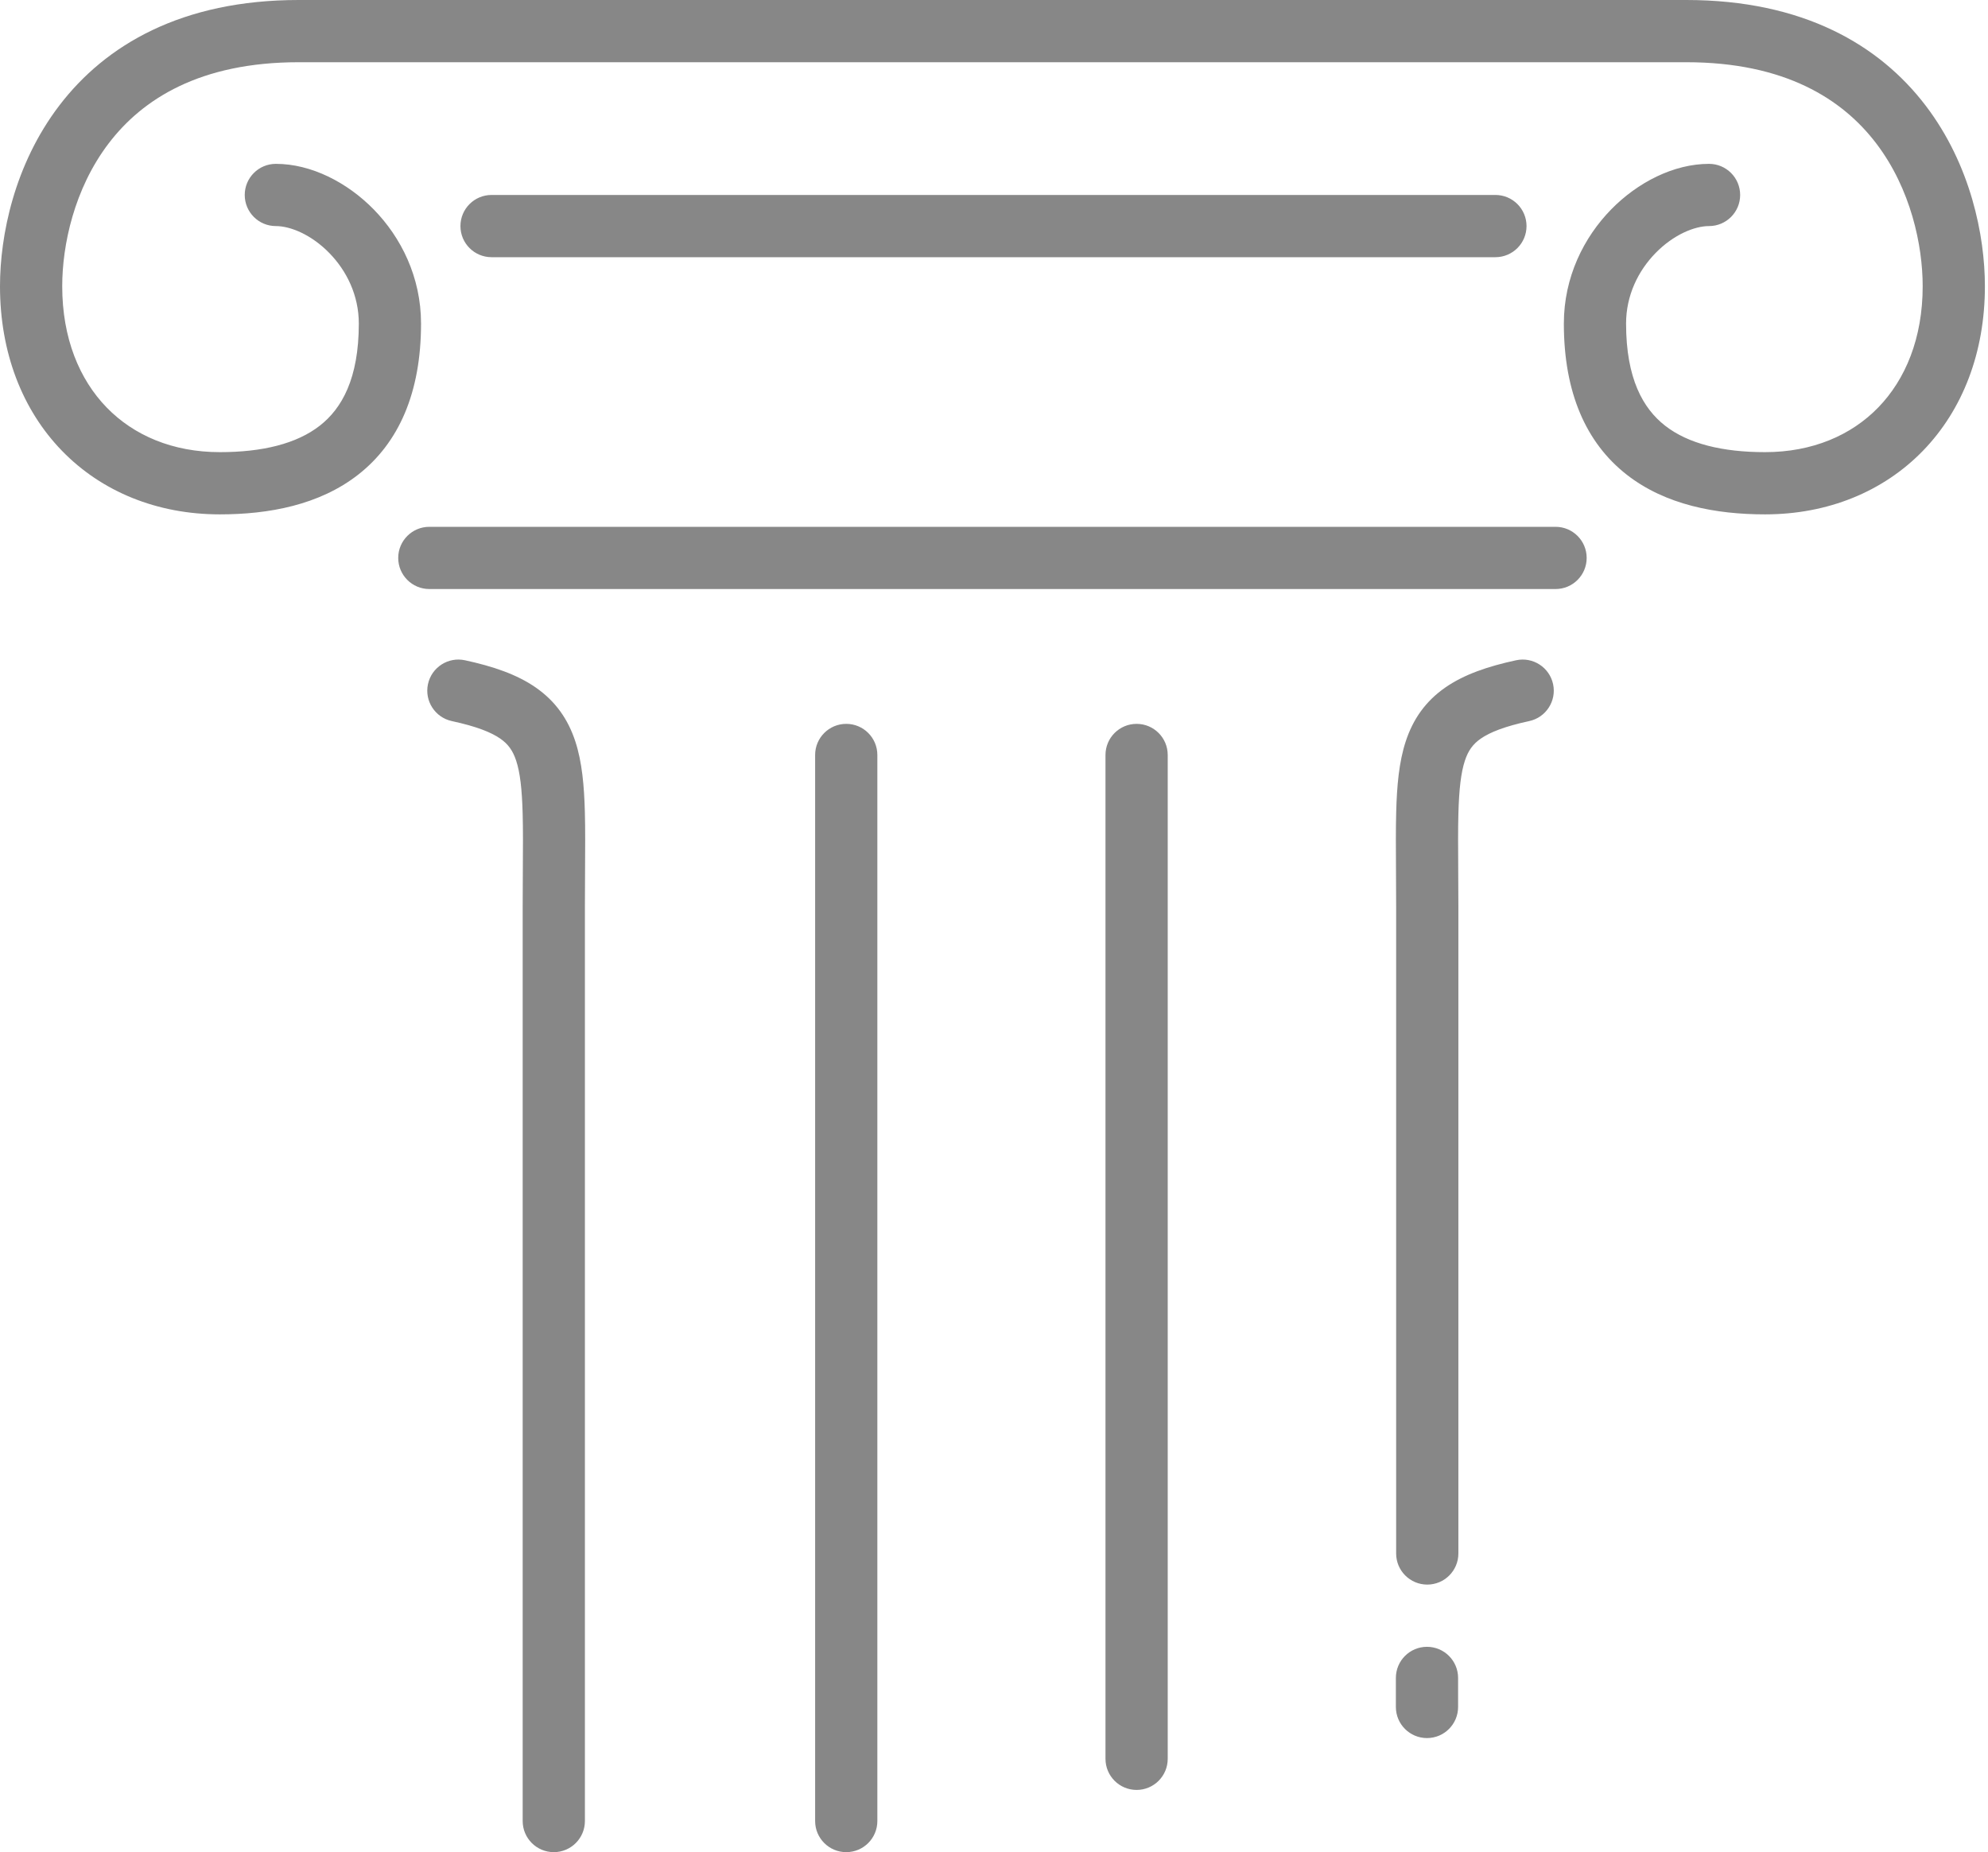 <svg width="161" height="150" viewBox="0 0 161 150" fill="none" xmlns="http://www.w3.org/2000/svg">
<path fill-rule="evenodd" clip-rule="evenodd" d="M136.561 0C146.026 0 152.207 3.641 155.95 8.551C159.602 13.341 160.749 19.09 160.749 23.18C160.749 28.538 158.954 33.184 155.734 36.504C152.51 39.827 148.016 41.657 142.944 41.657C138.994 41.657 134.888 40.907 131.731 38.434C128.456 35.868 126.65 31.811 126.65 26.204C126.65 22.433 128.276 19.218 130.475 16.968C132.628 14.765 135.552 13.27 138.408 13.27C139.8 13.27 140.928 14.398 140.928 15.79C140.928 17.181 139.8 18.309 138.408 18.309C137.233 18.309 135.538 18.998 134.079 20.49C132.667 21.935 131.689 23.928 131.689 26.204C131.689 30.675 133.075 33.085 134.839 34.467C136.721 35.941 139.502 36.618 142.944 36.618C146.773 36.618 149.923 35.257 152.116 32.995C154.313 30.73 155.71 27.397 155.71 23.18C155.71 19.88 154.757 15.298 151.942 11.606C149.218 8.033 144.565 5.039 136.561 5.039H82.493C82.487 5.039 82.481 5.039 82.474 5.039H24.188C16.183 5.039 11.53 8.033 8.806 11.606C5.991 15.298 5.039 19.88 5.039 23.18C5.039 27.397 6.435 30.73 8.632 32.995C10.826 35.257 13.975 36.618 17.805 36.618C21.246 36.618 24.027 35.941 25.909 34.467C27.674 33.085 29.059 30.675 29.059 26.204C29.059 23.928 28.081 21.935 26.669 20.49C25.211 18.998 23.515 18.309 22.34 18.309C20.948 18.309 19.82 17.181 19.82 15.79C19.82 14.398 20.948 13.27 22.34 13.27C25.196 13.27 28.12 14.765 30.273 16.968C32.472 19.218 34.098 22.433 34.098 26.204C34.098 31.811 32.292 35.868 29.017 38.434C25.86 40.907 21.754 41.657 17.805 41.657C12.732 41.657 8.238 39.827 5.015 36.504C1.795 33.184 -0 28.538 -0 23.18C-0 19.09 1.147 13.341 4.799 8.551C8.542 3.641 14.723 6.71833e-05 24.188 6.71833e-05H78.255C78.262 2.242e-05 78.268 0 78.274 0H136.561ZM37.289 18.309C37.289 16.917 38.417 15.789 39.808 15.789H121.107C122.499 15.789 123.627 16.917 123.627 18.309C123.627 19.701 122.499 20.829 121.107 20.829H39.808C38.417 20.829 37.289 19.701 37.289 18.309ZM32.25 45.185C32.25 43.793 33.378 42.665 34.769 42.665H125.979C127.37 42.665 128.498 43.793 128.498 45.185C128.498 46.576 127.37 47.704 125.979 47.704H34.769C33.378 47.704 32.25 46.576 32.25 45.185ZM34.66 55.404C34.953 54.043 36.294 53.179 37.654 53.472C39.921 53.961 41.852 54.615 43.378 55.672C44.996 56.792 46.007 58.256 46.593 60.042C47.143 61.72 47.309 63.66 47.366 65.765C47.403 67.148 47.392 68.746 47.381 70.515C47.375 71.433 47.369 72.398 47.369 73.404V147.48C47.369 148.872 46.241 150 44.849 150C43.458 150 42.33 148.872 42.33 147.48V73.404C42.33 72.304 42.337 71.296 42.343 70.361C42.354 68.658 42.363 67.203 42.328 65.9C42.274 63.883 42.115 62.559 41.805 61.612C41.529 60.773 41.144 60.254 40.51 59.815C39.784 59.312 38.608 58.833 36.592 58.398C35.231 58.105 34.367 56.764 34.66 55.404ZM68.534 58.623C69.925 58.623 71.053 59.751 71.053 61.142V147.48C71.053 148.872 69.925 150 68.534 150C67.142 150 66.014 148.872 66.014 147.48V61.142C66.014 59.751 67.142 58.623 68.534 58.623ZM94.569 61.142C94.569 59.751 93.441 58.623 92.049 58.623C90.657 58.623 89.529 59.751 89.529 61.142V142.441C89.529 143.833 90.657 144.961 92.049 144.961C93.441 144.961 94.569 143.833 94.569 142.441V61.142ZM122.783 53.472C124.144 53.179 125.484 54.044 125.778 55.404C126.071 56.764 125.206 58.105 123.846 58.398C121.83 58.833 120.653 59.312 119.928 59.815C119.294 60.254 118.908 60.773 118.633 61.612C118.323 62.559 118.163 63.883 118.109 65.9C118.074 67.203 118.084 68.658 118.095 70.361V70.361V70.362V70.363V70.364V70.365C118.101 71.299 118.108 72.306 118.108 73.404V125.812C118.108 127.203 116.98 128.331 115.588 128.331C114.197 128.331 113.068 127.203 113.068 125.812V73.404C113.068 72.399 113.062 71.433 113.056 70.515C113.045 68.746 113.035 67.148 113.072 65.765C113.128 63.66 113.294 61.72 113.845 60.042C114.43 58.256 115.441 56.792 117.059 55.672C118.585 54.615 120.516 53.961 122.783 53.472ZM118.085 135.89C118.085 134.498 116.957 133.37 115.565 133.37C114.174 133.37 113.046 134.498 113.046 135.89V138.242C113.046 139.633 114.174 140.761 115.565 140.761C116.957 140.761 118.085 139.633 118.085 138.242V135.89Z" fill="#878787"/>
</svg>
